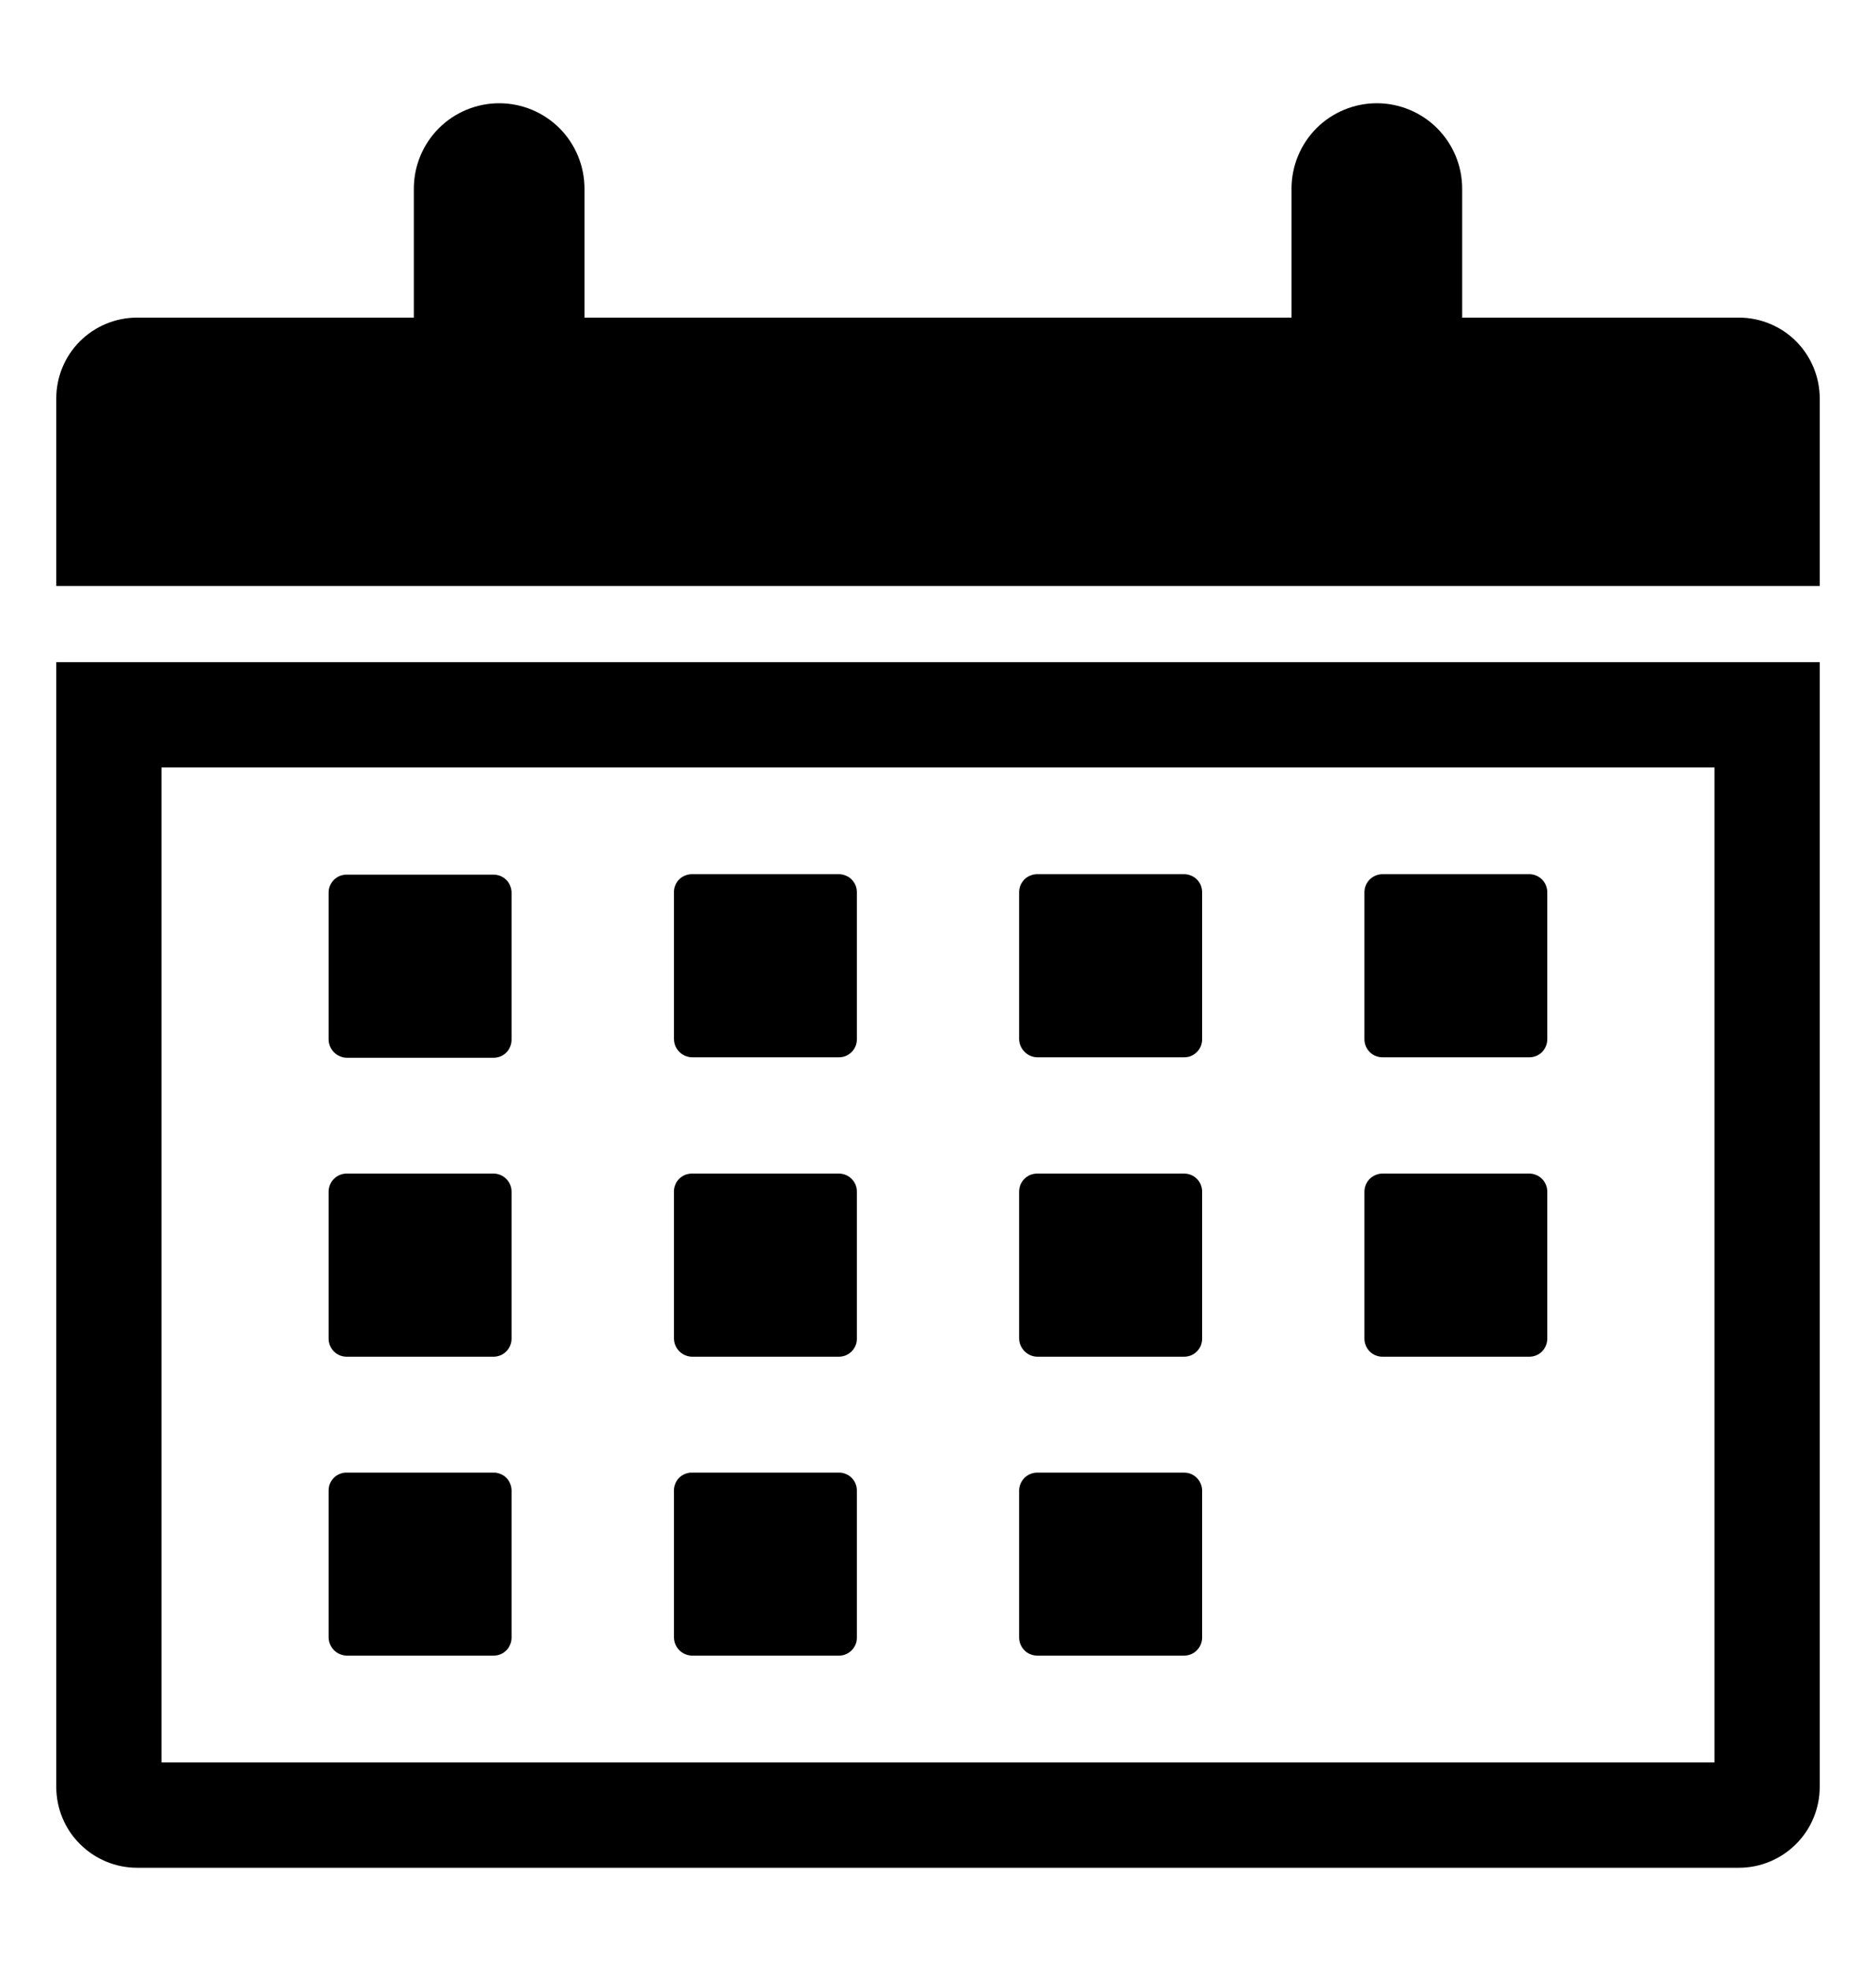 <svg width="20" height="21" viewBox="0 0 20 21" fill="none" xmlns="http://www.w3.org/2000/svg">
<path d="M5.261 11.27C5.286 11.27 5.311 11.265 5.335 11.256C5.358 11.246 5.38 11.232 5.398 11.214C5.416 11.196 5.43 11.175 5.439 11.151C5.449 11.128 5.454 11.102 5.454 11.077V9.512C5.454 9.487 5.449 9.462 5.439 9.438C5.43 9.415 5.416 9.393 5.398 9.375C5.38 9.357 5.358 9.343 5.335 9.333C5.311 9.324 5.286 9.319 5.261 9.319H3.696C3.67 9.319 3.645 9.324 3.622 9.333C3.598 9.343 3.577 9.357 3.559 9.375C3.541 9.393 3.527 9.415 3.517 9.438C3.507 9.462 3.503 9.487 3.503 9.512V11.077C3.504 11.129 3.526 11.178 3.562 11.213C3.599 11.249 3.649 11.27 3.7 11.27L5.261 11.27Z" fill="black"/>
<path d="M8.942 11.265C8.968 11.265 8.993 11.261 9.016 11.251C9.04 11.241 9.061 11.227 9.079 11.209C9.097 11.191 9.111 11.17 9.121 11.146C9.131 11.123 9.135 11.098 9.135 11.072V9.507C9.135 9.482 9.131 9.457 9.121 9.433C9.111 9.41 9.097 9.388 9.079 9.37C9.061 9.352 9.04 9.338 9.016 9.329C8.993 9.319 8.968 9.314 8.942 9.314H7.377C7.352 9.314 7.327 9.319 7.303 9.329C7.28 9.338 7.258 9.352 7.24 9.37C7.222 9.388 7.208 9.41 7.199 9.433C7.189 9.457 7.184 9.482 7.185 9.507V11.072C7.186 11.123 7.206 11.171 7.242 11.207C7.278 11.243 7.327 11.264 7.377 11.265L8.942 11.265Z" fill="black"/>
<path d="M12.623 11.265C12.648 11.265 12.674 11.261 12.697 11.251C12.721 11.241 12.742 11.227 12.76 11.209C12.778 11.191 12.792 11.17 12.802 11.146C12.811 11.123 12.816 11.098 12.816 11.072V9.507C12.816 9.482 12.811 9.457 12.802 9.433C12.792 9.41 12.778 9.388 12.76 9.37C12.742 9.352 12.721 9.338 12.697 9.329C12.674 9.319 12.648 9.314 12.623 9.314H11.058C11.033 9.314 11.007 9.319 10.984 9.329C10.96 9.338 10.939 9.352 10.921 9.37C10.903 9.388 10.889 9.41 10.879 9.433C10.87 9.457 10.865 9.482 10.865 9.507V11.072C10.866 11.123 10.887 11.171 10.923 11.207C10.959 11.243 11.007 11.264 11.058 11.265H12.623Z" fill="black"/>
<path d="M8.942 14.455C8.968 14.455 8.993 14.45 9.016 14.441C9.04 14.431 9.061 14.417 9.079 14.399C9.097 14.381 9.111 14.36 9.121 14.336C9.131 14.313 9.135 14.288 9.135 14.262V12.697C9.135 12.672 9.131 12.647 9.121 12.623C9.111 12.6 9.097 12.578 9.079 12.56C9.061 12.542 9.04 12.528 9.016 12.518C8.993 12.509 8.968 12.504 8.942 12.504H7.377C7.352 12.504 7.327 12.509 7.303 12.518C7.28 12.528 7.258 12.542 7.24 12.56C7.222 12.578 7.208 12.6 7.199 12.623C7.189 12.647 7.184 12.672 7.185 12.697V14.262C7.186 14.313 7.206 14.361 7.242 14.397C7.278 14.433 7.327 14.454 7.377 14.455H8.942Z" fill="black"/>
<path d="M12.623 14.455C12.648 14.455 12.674 14.45 12.697 14.441C12.721 14.431 12.742 14.417 12.76 14.399C12.778 14.381 12.792 14.36 12.802 14.336C12.811 14.313 12.816 14.288 12.816 14.262V12.697C12.816 12.672 12.811 12.647 12.802 12.623C12.792 12.6 12.778 12.578 12.76 12.56C12.742 12.542 12.721 12.528 12.697 12.518C12.674 12.509 12.648 12.504 12.623 12.504H11.058C11.033 12.504 11.007 12.509 10.984 12.518C10.96 12.528 10.939 12.542 10.921 12.56C10.903 12.578 10.889 12.6 10.879 12.623C10.87 12.647 10.865 12.672 10.865 12.697V14.262C10.866 14.313 10.887 14.361 10.923 14.397C10.959 14.433 11.007 14.454 11.058 14.455H12.623Z" fill="black"/>
<path d="M14.739 12.504H16.304C16.355 12.504 16.404 12.525 16.44 12.561C16.476 12.597 16.496 12.646 16.496 12.697V14.262C16.496 14.313 16.476 14.362 16.44 14.399C16.404 14.435 16.355 14.455 16.304 14.455H14.739C14.688 14.455 14.639 14.435 14.602 14.399C14.566 14.362 14.546 14.313 14.546 14.262V12.697C14.546 12.646 14.566 12.597 14.602 12.561C14.639 12.525 14.688 12.504 14.739 12.504Z" fill="black"/>
<path d="M5.261 12.504H3.696C3.589 12.504 3.503 12.591 3.503 12.697V14.262C3.503 14.369 3.589 14.455 3.696 14.455H5.261C5.367 14.455 5.454 14.369 5.454 14.262V12.697C5.454 12.591 5.367 12.504 5.261 12.504Z" fill="black"/>
<path d="M8.942 17.64C8.968 17.64 8.993 17.636 9.016 17.626C9.04 17.616 9.061 17.602 9.079 17.584C9.097 17.566 9.111 17.545 9.121 17.521C9.131 17.498 9.135 17.473 9.135 17.447V15.882C9.135 15.857 9.131 15.832 9.121 15.808C9.111 15.785 9.097 15.763 9.079 15.745C9.061 15.727 9.04 15.713 9.016 15.704C8.993 15.694 8.968 15.689 8.942 15.69H7.377C7.352 15.689 7.327 15.694 7.303 15.704C7.28 15.713 7.258 15.727 7.24 15.745C7.222 15.763 7.208 15.785 7.199 15.808C7.189 15.832 7.184 15.857 7.185 15.882V17.447C7.186 17.498 7.206 17.546 7.242 17.582C7.278 17.618 7.327 17.639 7.377 17.64H8.942Z" fill="black"/>
<path d="M5.261 17.64C5.286 17.64 5.311 17.636 5.335 17.626C5.358 17.616 5.38 17.602 5.398 17.584C5.416 17.566 5.43 17.545 5.439 17.521C5.449 17.498 5.454 17.473 5.454 17.447V15.882C5.454 15.857 5.449 15.832 5.439 15.808C5.43 15.785 5.416 15.763 5.398 15.745C5.38 15.727 5.358 15.713 5.335 15.704C5.311 15.694 5.286 15.689 5.261 15.69H3.696C3.67 15.689 3.645 15.694 3.622 15.704C3.598 15.713 3.577 15.727 3.559 15.745C3.541 15.763 3.527 15.785 3.517 15.808C3.507 15.832 3.503 15.857 3.503 15.882V17.447C3.504 17.498 3.525 17.546 3.561 17.582C3.597 17.618 3.645 17.639 3.696 17.64H5.261Z" fill="black"/>
<path d="M14.739 9.314H16.304C16.355 9.314 16.404 9.335 16.44 9.371C16.476 9.407 16.496 9.456 16.496 9.507V11.072C16.496 11.123 16.476 11.172 16.44 11.209C16.404 11.245 16.355 11.265 16.304 11.265H14.739C14.688 11.265 14.639 11.245 14.602 11.209C14.566 11.172 14.546 11.123 14.546 11.072V9.507C14.546 9.456 14.566 9.407 14.602 9.371C14.639 9.335 14.688 9.314 14.739 9.314Z" fill="black"/>
<path d="M11.058 15.69H12.623C12.648 15.69 12.673 15.694 12.697 15.704C12.72 15.714 12.741 15.728 12.759 15.746C12.777 15.764 12.791 15.785 12.801 15.809C12.811 15.832 12.816 15.857 12.816 15.882V17.447C12.816 17.498 12.796 17.547 12.759 17.584C12.723 17.62 12.674 17.64 12.623 17.64H11.058C11.033 17.64 11.008 17.635 10.984 17.625C10.961 17.616 10.94 17.602 10.922 17.584C10.904 17.566 10.89 17.544 10.88 17.521C10.87 17.498 10.865 17.473 10.865 17.447V15.882C10.865 15.831 10.886 15.782 10.922 15.746C10.958 15.71 11.007 15.69 11.058 15.69Z" fill="black"/>
<path d="M18.539 3.384H15.588V2.009C15.588 1.768 15.492 1.537 15.321 1.366C15.151 1.196 14.919 1.1 14.678 1.1C14.437 1.1 14.206 1.196 14.035 1.366C13.865 1.537 13.769 1.768 13.769 2.009V3.384H6.231V2.009C6.231 1.768 6.135 1.537 5.965 1.366C5.794 1.196 5.563 1.1 5.322 1.1C5.081 1.1 4.849 1.196 4.679 1.366C4.508 1.537 4.412 1.768 4.412 2.009V3.384H1.461C1.233 3.384 1.014 3.475 0.852 3.636C0.69 3.798 0.6 4.017 0.6 4.245V6.243H19.4V4.245C19.4 4.017 19.309 3.798 19.148 3.636C18.986 3.475 18.767 3.384 18.539 3.384Z" fill="black"/>
<path d="M0.6 19.038C0.6 19.267 0.69 19.486 0.852 19.647C1.014 19.809 1.233 19.9 1.461 19.9H18.539C18.767 19.9 18.986 19.809 19.148 19.647C19.309 19.486 19.4 19.267 19.4 19.038V7.055H0.6V19.038ZM1.722 8.177H18.278V18.778H1.722L1.722 8.177Z" fill="black"/>
</svg>
